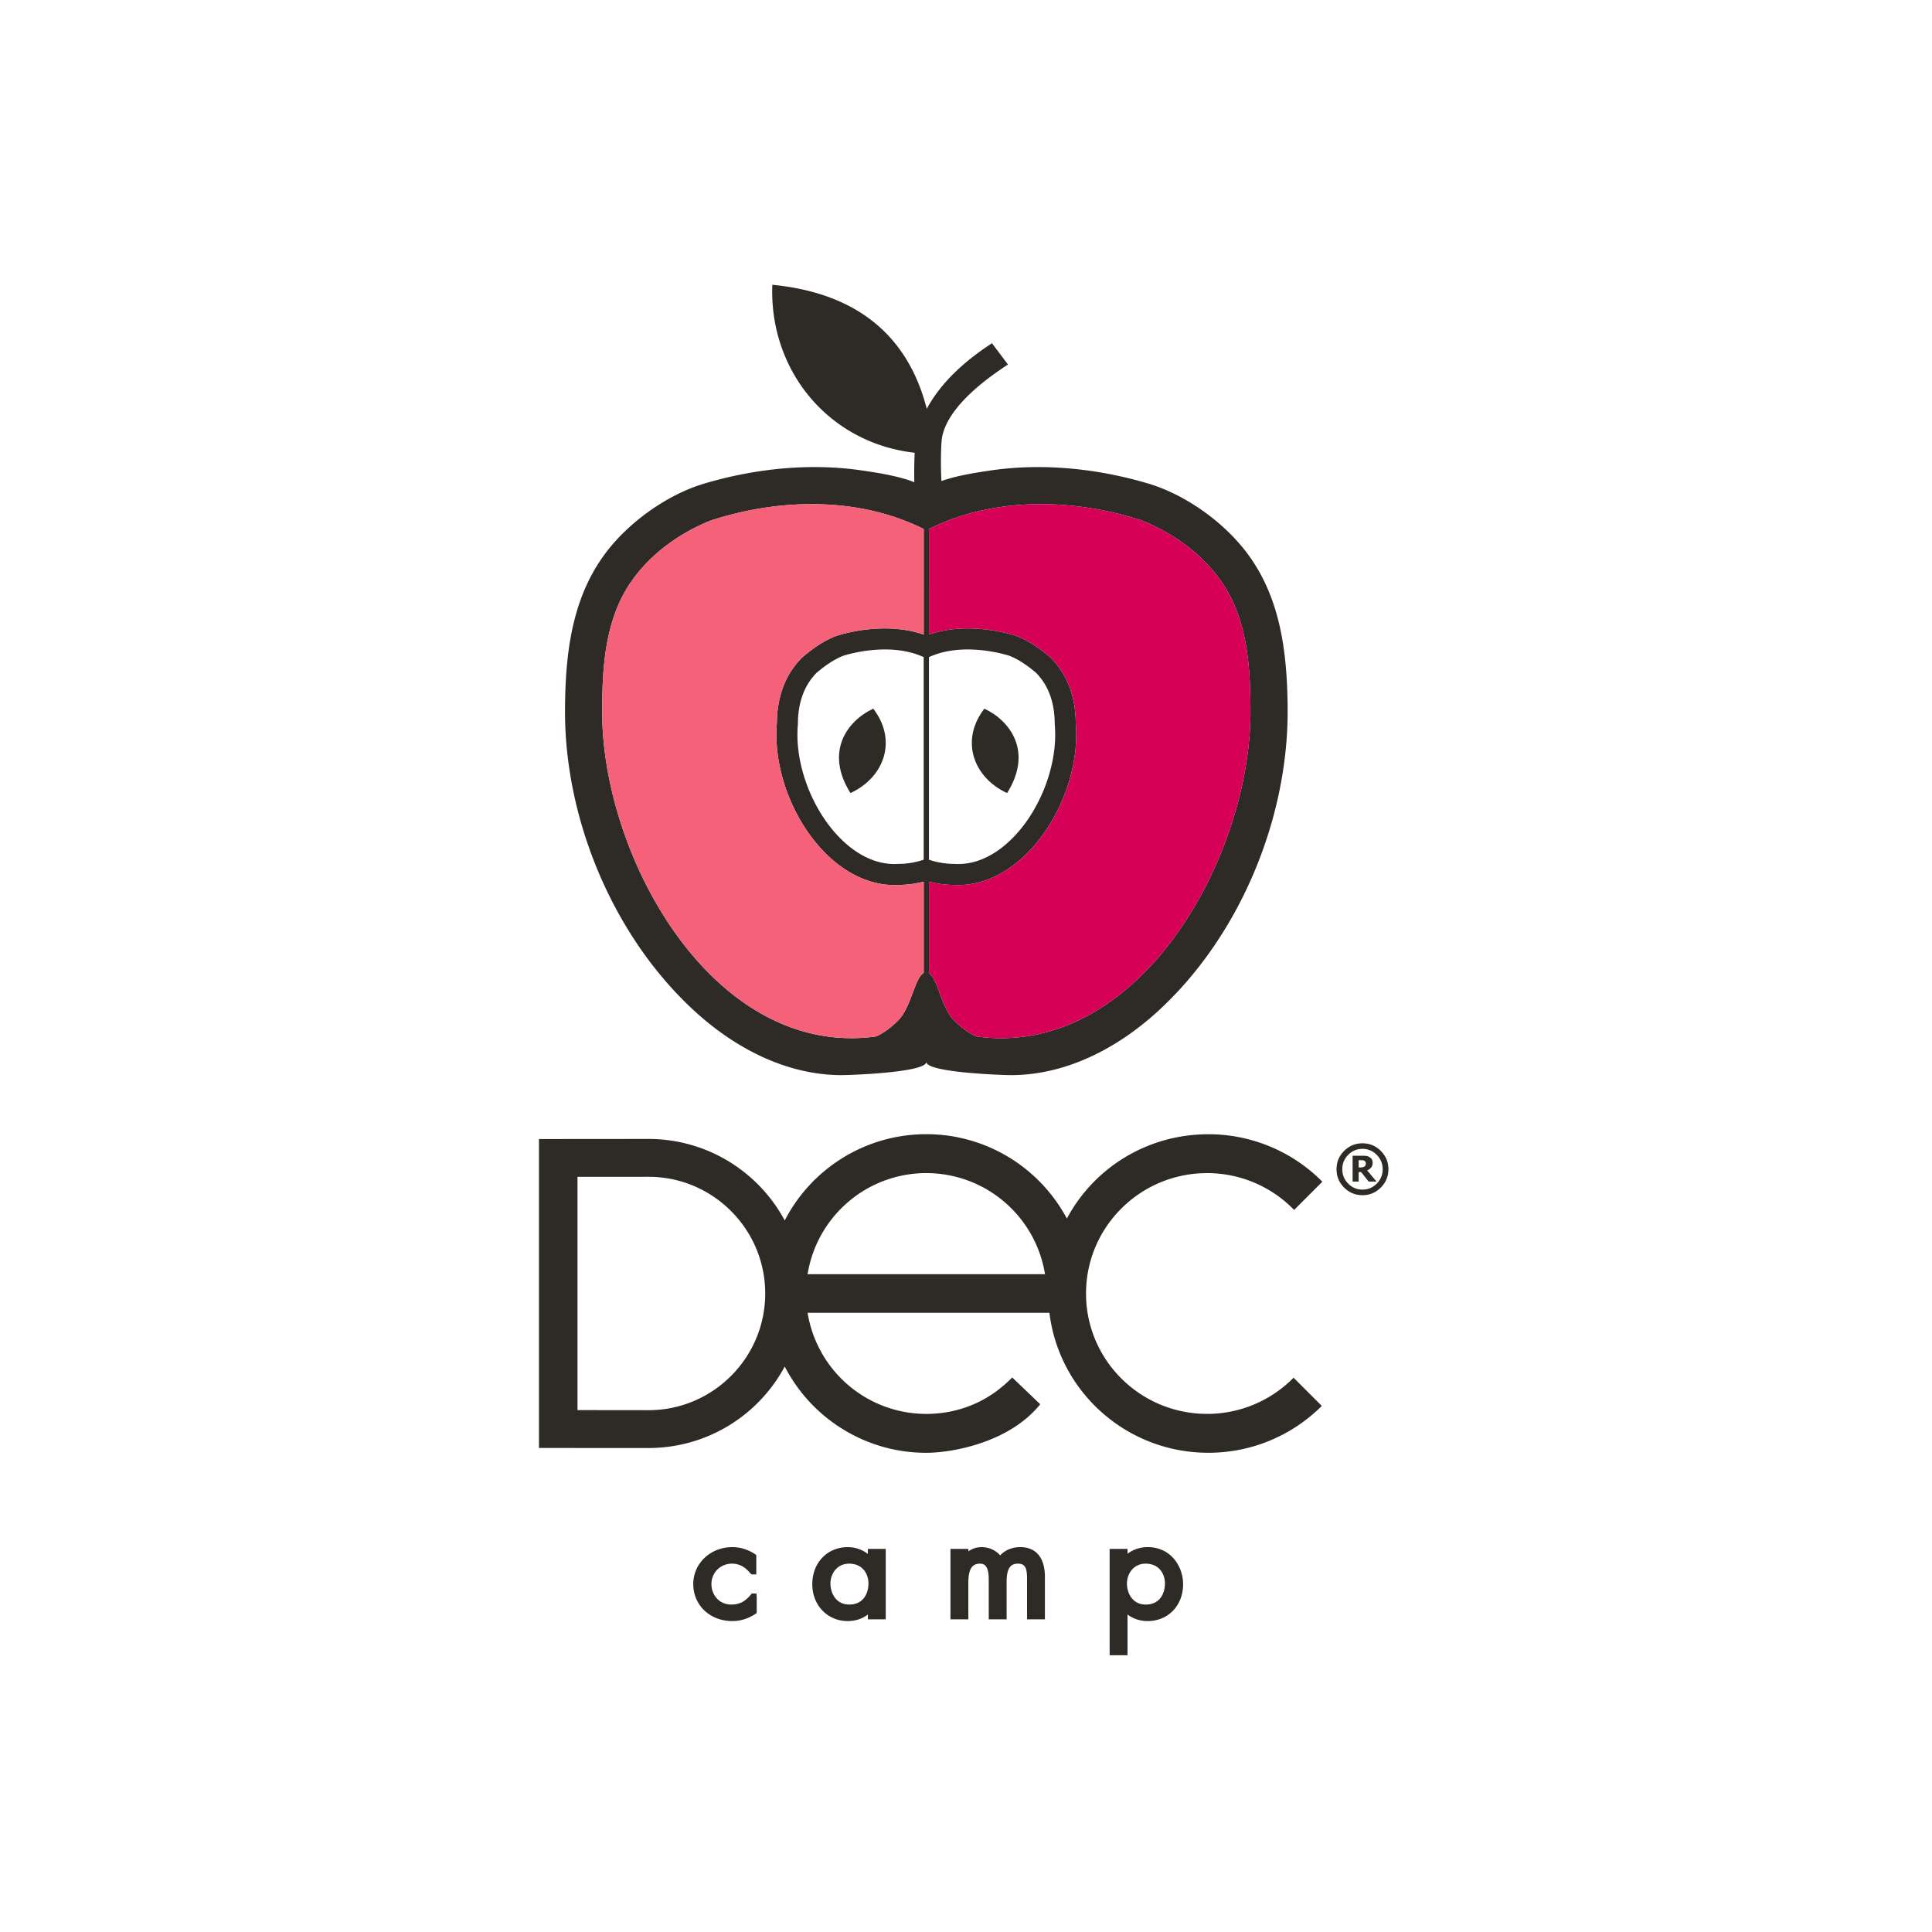 <svg xmlns="http://www.w3.org/2000/svg" width="300" height="300" viewBox="0 0 300 300"><path fill="#2E2A25" d="M187.437 219.547c-10.383 0-18.799-8.369-18.799-18.693s8.416-18.693 18.799-18.693a18.773 18.773 0 0 1 13.514 5.719l4.383-4.385a24.852 24.852 0 0 0-17.703-7.369c-9.533 0-17.793 5.262-21.967 13.092a24.824 24.824 0 0 0-8.678-9.316 24.647 24.647 0 0 0-13.147-3.785c-4.734 0-9.329 1.34-13.295 3.873a24.735 24.735 0 0 0-8.69 9.521 24.106 24.106 0 0 0-8.407-8.992 23.92 23.92 0 0 0-12.744-3.662l-17.014.014v47.971l17.014.006c4.526 0 8.932-1.266 12.744-3.658a24.14 24.14 0 0 0 8.407-8.994 24.74 24.74 0 0 0 8.69 9.518 24.597 24.597 0 0 0 13.295 3.875c3.941 0 12.663-1.527 17.503-7.316l.184-.219-4.346-4.162s-.961 1.004-2.314 2.025c-3.189 2.406-7.046 3.633-11.026 3.633-4.53 0-8.895-1.641-12.299-4.623a18.704 18.704 0 0 1-6.137-11.078h37.536l.008-.047c1.465 12.268 11.953 21.783 24.684 21.783a24.854 24.854 0 0 0 17.615-7.277l-4.381-4.381a18.8 18.8 0 0 1-13.429 5.62zm-86.736-.574c-.037 0-7.072-.006-11.027-.012V182.74c3.955-.006 10.99-.008 11.027-.008 9.994 0 18.122 8.129 18.122 18.121 0 9.989-8.128 18.12-18.122 18.12zm24.701-21.116a18.694 18.694 0 0 1 6.137-11.076 18.651 18.651 0 0 1 12.299-4.623c4.523 0 8.894 1.641 12.292 4.623a18.691 18.691 0 0 1 6.139 11.076h-36.867zM215.593 181.557c0 1.113-.396 2.062-1.186 2.846-.779.791-1.732 1.184-2.844 1.184-1.109 0-2.059-.393-2.848-1.184-.785-.783-1.178-1.732-1.178-2.846 0-1.109.393-2.059 1.178-2.846.789-.783 1.738-1.18 2.848-1.18 1.111 0 2.064.396 2.844 1.18.789.787 1.186 1.736 1.186 2.846zm-.891 0c0-.863-.307-1.607-.918-2.229-.615-.621-1.352-.934-2.221-.934-.865 0-1.604.312-2.217.934a3.052 3.052 0 0 0-.916 2.229c0 .867.301 1.611.916 2.23a2.995 2.995 0 0 0 2.217.932c.869 0 1.605-.309 2.221-.932a3.06 3.06 0 0 0 .918-2.23zm-.957 1.912h-1.223l-1.164-1.473h-.383v1.473h-.945v-4.008h1.461c.266 0 .484.008.648.031.168.021.326.076.492.168.176.104.311.227.389.371s.121.324.121.547c0 .295-.08.537-.238.725a1.614 1.614 0 0 1-.615.436l1.457 1.73zm-1.66-2.819a.428.428 0 0 0-.225-.403.696.696 0 0 0-.242-.078 2.637 2.637 0 0 0-.342-.018h-.301v1.129h.232c.139 0 .271-.01.391-.033a.615.615 0 0 0 .289-.119.422.422 0 0 0 .146-.191.64.64 0 0 0 .052-.287zM116.719 247.443l-.15.188c-.848 1.055-1.773 1.525-3.005 1.525-2.011 0-3.095-1.637-3.095-3.178 0-1.781 1.398-3.176 3.184-3.176 1.107 0 2.014.473 2.854 1.488l.195.182h.734v-3.006l-.219-.148a6.286 6.286 0 0 0-3.498-1.08c-3.404 0-6.069 2.521-6.069 5.74 0 3.273 2.6 5.74 6.047 5.74 1.278 0 2.414-.346 3.576-1.092l.229-.148v-2.535l-.044-.5h-.739zM134.764 241.295a5.106 5.106 0 0 0-3.117-1.057c-3.195 0-5.515 2.424-5.515 5.762 0 3.26 2.361 5.719 5.492 5.719 1.196 0 2.263-.348 3.14-1.018v.744h2.774v-10.932h-2.774v.782zm-2.896 7.861c-2.005 0-2.917-1.701-2.917-3.283 0-1.488 1.015-3.07 2.895-3.07 2.076 0 3.006 1.553 3.006 3.092 0 1.503-.782 3.261-2.984 3.261zM158.427 240.238c-1.268 0-2.385.471-3.119 1.285-.695-.807-1.748-1.285-2.895-1.285-.756 0-1.463.234-2.051.664v-.389h-2.774v10.932h2.774v-5.635c0-2.109.541-3.008 1.807-3.008.676 0 1.365.297 1.365 2.5v6.143h2.773v-5.762c0-2.047.512-2.881 1.764-2.881 1.191 0 1.408.799 1.408 2.373v6.27h2.775v-6.543c.001-3.007-1.358-4.664-3.827-4.664zM178.218 240.238c-1.189 0-2.271.361-3.139 1.037v-.762h-2.775v16.51h2.775v-6.326c.861.658 1.949 1.021 3.117 1.021 3.195 0 5.514-2.404 5.514-5.719 0-2.792-1.924-5.761-5.492-5.761zm2.674 5.657c0 1.504-.781 3.262-2.984 3.262-2.004 0-2.916-1.701-2.916-3.283 0-1.488 1.014-3.07 2.895-3.07 2.075-.001 3.005 1.551 3.005 3.091z"/><g fill="#2E2A25"><path d="M132.062 123.149c5.266-2.442 7.32-8.196 3.534-13.107-3.977 1.845-7.6 6.636-3.534 13.107zM156.38 123.149c4.064-6.471.443-11.262-3.533-13.107-3.786 4.911-1.733 10.665 3.533 13.107z"/><path d="M193.749 86.026c-3.611-4.88-9.623-9.209-15.453-10.941-7.914-2.354-16.574-3.241-24.754-1.989-1.162.178-4.873.689-7.354 1.604-.12-1.748-.125-5.757.123-6.938.805-3.82 4.868-7.68 10.208-11.158l-2.486-3.306c-4.794 3.122-8.177 6.536-10.125 10.191-3.296-12.887-12.666-18.171-23.982-19.267-.511 13.285 8.712 24.56 22.103 26.082a70.826 70.826 0 0 0-.055 4.584c-2.453-1.034-6.601-1.604-7.841-1.793-8.18-1.252-16.839-.365-24.755 1.989-5.83 1.732-11.842 6.062-15.452 10.941-5.194 7.022-6.136 15.603-6.192 24.085-.113 17.161 7.553 35.484 20.303 47.057 6.149 5.582 14.01 9.713 22.467 9.779 1.457.012 13.336-.408 13.336-2.051 0 1.643 11.876 2.062 13.333 2.051 8.457-.066 16.318-4.197 22.467-9.779 12.752-11.573 20.416-29.896 20.303-47.057-.059-8.482-1.001-17.062-6.194-24.084zm-50.319 47.47c-1.244.416-2.557.65-3.922.65-.211.015-.42.021-.631.021-8.498 0-15.867-12.006-14.98-21.73 0-3.525 1.087-6.105 2.883-7.948 1.273-1.084 2.703-2.09 4.116-2.644l.011-.006c.084-.027 2.983-.992 6.514-.992 1.935 0 4.057.297 6.01 1.188v31.461zm0-34.961c-1.814-.624-3.821-.952-6.009-.952-3.991 0-7.204 1.046-7.558 1.165l-.212.07-.083.041c-1.531.621-3.187 1.682-4.904 3.145l-.116.098-.105.109c-2.499 2.562-3.779 5.953-3.81 10.078-.559 6.666 2.125 14.297 6.861 19.485 3.332 3.649 7.375 5.658 11.383 5.658.247 0 .496-.007.742-.022 1.29-.01 2.564-.186 3.811-.51v14.174c-1.435.846-1.918 5.338-3.988 7.406-1.596 1.596-2.868 2.234-3.479 2.475-25.162 3.379-42.5-27.814-42.461-50.495.01-5.779.303-11.842 2.788-17.152 2.72-5.811 8.23-10.167 14.139-12.506 10.624-3.438 22.893-3.699 33.001 1.344v16.389zm.816 3.5c1.954-.891 4.074-1.188 6.007-1.188 3.531 0 6.432.965 6.514.992l.012.006c1.414.554 2.844 1.56 4.117 2.644 1.795 1.843 2.881 4.423 2.881 7.948.887 9.725-6.48 21.73-14.979 21.73a9.49 9.49 0 0 1-.63-.021c-1.365 0-2.678-.234-3.922-.65v-31.461zm7.394 58.912c-.617-.248-1.879-.889-3.457-2.467-2.044-2.043-2.542-6.445-3.937-7.371v-14.208c1.246.323 2.52.499 3.81.509.247.015.495.022.742.022 4.01 0 8.051-2.01 11.383-5.659 4.734-5.188 7.418-12.818 6.861-19.484-.031-4.125-1.312-7.514-3.809-10.078l-.107-.109-.115-.099c-1.711-1.455-3.357-2.51-4.895-3.138l-.004-.002-.135-.055-.086-.033-.086-.029c-.355-.119-3.582-1.163-7.553-1.163-2.187 0-4.192.328-6.007.951V82.145c10.106-5.042 22.374-4.78 32.999-1.343 5.908 2.339 11.418 6.695 14.139 12.506 2.484 5.311 2.777 11.373 2.787 17.152.04 22.702-17.331 53.935-42.53 50.487z"/></g><path fill="#F46178" d="M138.878 137.432c-4.008 0-8.051-2.009-11.383-5.658-4.736-5.188-7.42-12.819-6.861-19.485.03-4.125 1.311-7.516 3.81-10.078l.105-.109.116-.098c1.718-1.463 3.373-2.523 4.904-3.145l.083-.041.212-.07c.354-.119 3.566-1.165 7.558-1.165 2.188 0 4.194.328 6.009.952V82.146c-10.108-5.043-22.377-4.781-33.001-1.344-5.908 2.339-11.42 6.695-14.139 12.506-2.486 5.311-2.779 11.373-2.789 17.152-.038 22.681 17.3 53.874 42.461 50.495.611-.24 1.884-.879 3.479-2.475 2.07-2.068 2.555-6.561 3.989-7.406V136.9c-1.246.324-2.521.5-3.811.51a12.23 12.23 0 0 1-.742.022z"/><path fill="#D60057" d="M191.384 93.308c-2.719-5.811-8.23-10.167-14.139-12.506-10.623-3.438-22.891-3.699-32.999 1.343v16.389h.001c1.814-.623 3.82-.951 6.008-.951 3.971 0 7.197 1.044 7.553 1.163l.086.029.086.033.135.055.004.002c1.537.628 3.184 1.683 4.895 3.138l.115.099.107.109c2.496 2.564 3.777 5.953 3.809 10.078.557 6.666-2.127 14.297-6.861 19.484-3.332 3.649-7.373 5.659-11.384 5.659-.247 0-.495-.008-.742-.022a15.648 15.648 0 0 1-3.81-.509h-.001v14.208c1.395.926 1.893 5.328 3.938 7.371 1.577 1.578 2.839 2.219 3.456 2.467 25.201 3.447 42.57-27.786 42.533-50.487-.011-5.779-.304-11.841-2.79-17.152z"/></svg>